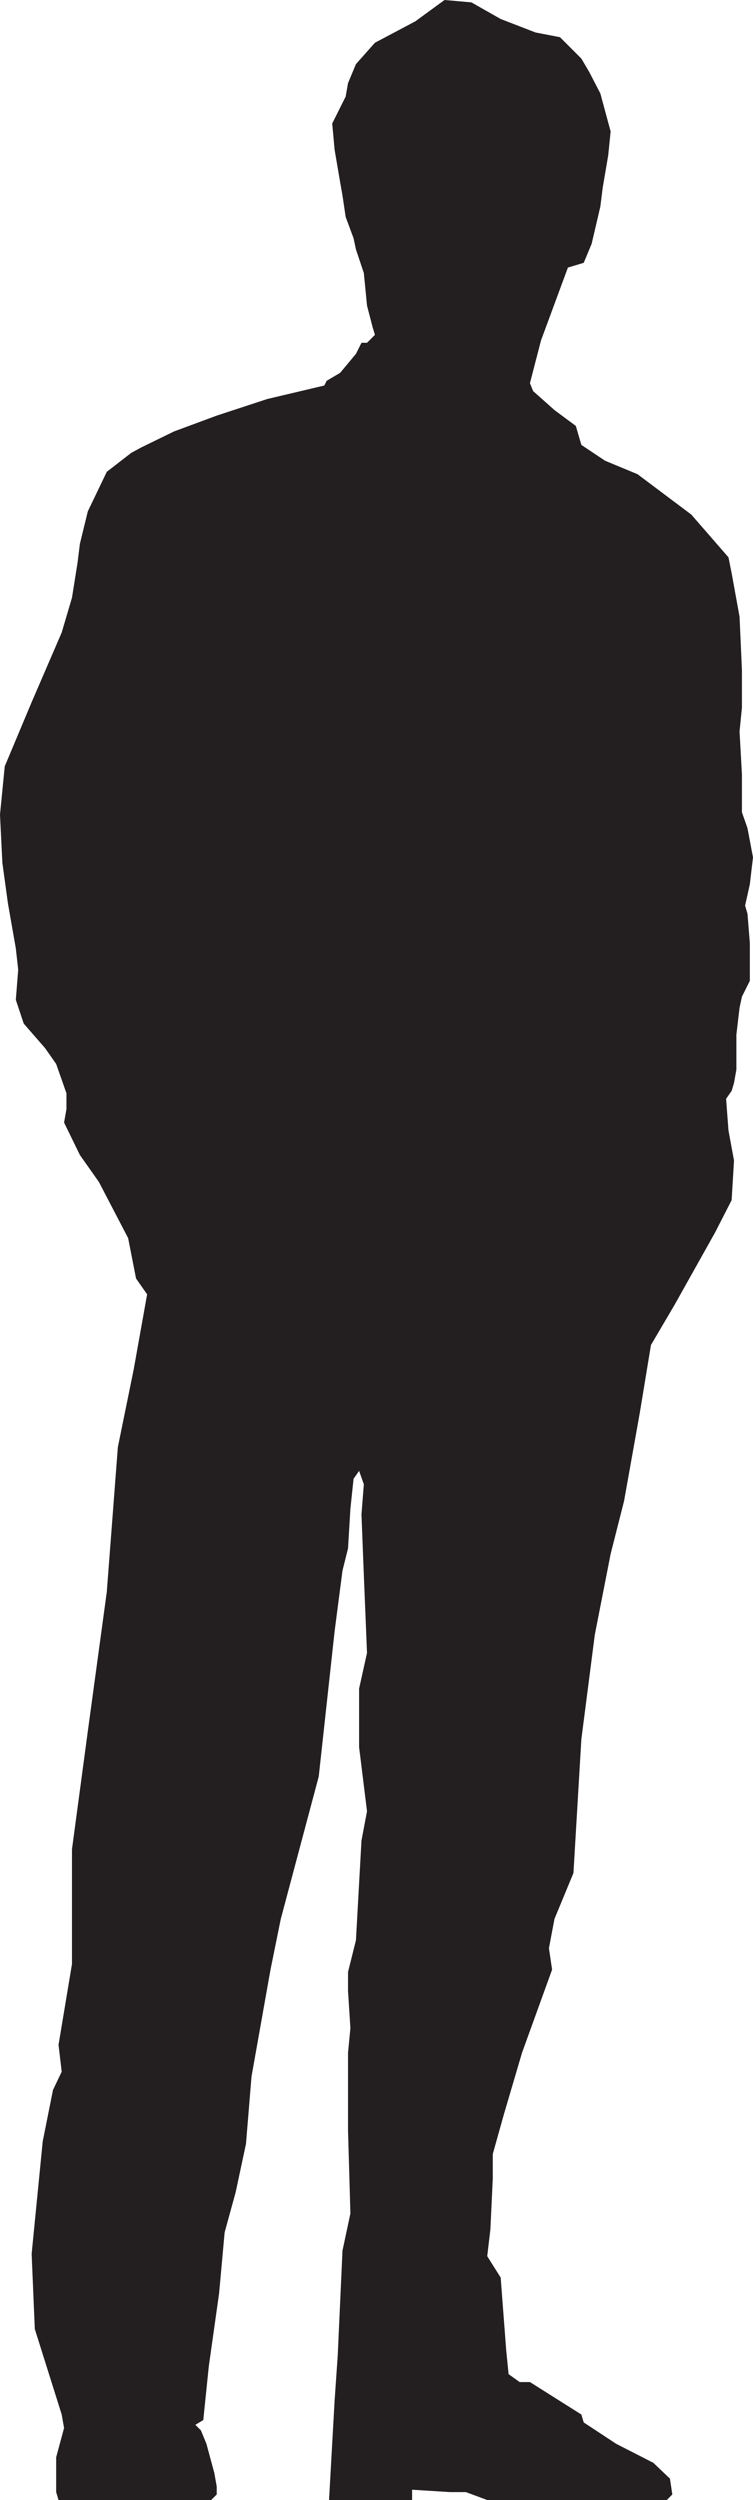 <?xml version="1.0" encoding="UTF-8"?>
<svg id="Layer_2" data-name="Layer 2" xmlns="http://www.w3.org/2000/svg" viewBox="0 0 95.2 315.8">
  <defs>
    <style>
      .cls-1 {
        fill: #231f20;
        stroke-width: 0px;
      }
    </style>
  </defs>
  <g id="Layer_1-2" data-name="Layer 1">
    <polygon class="cls-1" points="52.1 315.8 52.1 314.5 56.9 314.8 58.9 314.8 61.6 315.8 84.3 315.8 85 315.1 84.7 313.1 82.6 311.1 77.9 308.7 73.8 306 73.5 305 67 300.9 65.7 300.9 64.3 299.9 64 296.9 63.3 287.7 61.6 285 62 281.6 62.3 275.2 62.3 272.1 63.7 267.1 66 259.3 69.8 248.8 69.4 246.1 70.1 242.4 72.5 236.6 73.5 219.7 75.2 206.5 77.2 196.3 78.9 189.6 80.9 178.4 82.3 169.9 85.3 164.8 90.4 155.7 92.5 151.6 92.8 146.6 92.1 142.8 91.8 138.8 92.5 137.8 92.8 136.8 93.1 135.1 93.1 130.7 93.5 127.3 93.8 125.9 94.8 123.9 94.8 119.1 94.5 115.4 94.2 114.4 94.8 111.7 95.2 108.3 94.5 104.6 93.8 102.6 93.8 97.8 93.5 92.4 93.8 89.4 93.8 84.6 93.5 77.9 92.5 72.4 92.1 70.4 87.4 65 80.6 59.9 76.5 58.2 73.5 56.2 72.8 53.8 70.1 51.8 67.4 49.4 67 48.4 68.4 43 71.8 33.8 73.8 33.2 74.8 30.8 75.9 26.1 76.2 23.7 76.9 19.6 77.2 16.6 75.9 11.8 74.5 9.1 73.5 7.4 70.8 4.7 67.7 4.1 63.3 2.4 59.6 .3 56.2 0 52.5 2.7 47.4 5.4 45 8.1 44 10.5 43.7 12.2 42 15.6 42.3 18.9 43 23 43.3 24.7 43.7 27.4 44.7 30.1 45 31.5 46 34.5 46.4 38.6 47.1 41.3 47.4 42.3 46.4 43.3 45.7 43.3 45 44.7 43 47.1 41.3 48.1 41 48.7 33.8 50.4 27.4 52.5 22 54.5 17.9 56.5 16.6 57.2 13.5 59.6 11.1 64.6 10.1 68.7 9.8 71.1 9.1 75.5 7.8 79.9 4 88.7 .6 96.8 0 102.9 .3 109 1 114.1 2 119.8 2.3 122.5 2 126.3 3 129.3 5.7 132.4 7.1 134.4 8.4 138.1 8.4 140.1 8.1 141.8 10.1 145.9 12.5 149.3 16.2 156.4 17.2 161.5 18.6 163.5 16.9 173 14.9 182.8 13.5 201.1 11.1 218.7 9.1 233.6 9.1 248.1 7.4 258.3 7.8 261.7 6.7 264 5.4 270.5 4 284.7 4.4 294.2 7.8 305 8.1 306.7 7.1 310.4 7.1 312.8 7.1 314.8 7.4 315.8 26.7 315.8 27.4 315.1 27.4 314.1 27.1 312.4 26.1 308.7 25.4 307 24.7 306.3 25.7 305.7 26.4 298.9 27.7 289.7 28.4 282 29.8 276.9 31.1 270.8 31.8 262.3 34.2 248.8 35.5 242.4 40.3 224.4 42.3 206.1 43.3 198.4 44 195.6 44.3 190.6 44.7 186.8 45.4 185.8 46 187.5 45.7 191.3 46 199 46.4 208.8 45.4 213.3 45.4 220.7 46.4 228.8 45.7 232.5 45 245.1 44 249.1 44 251.5 44.3 256.2 44 259.3 44 269.1 44.3 279.6 43.3 284.3 42.7 297.5 42.3 303.3 41.6 315.8 52.1 315.8"/>
  </g>
</svg>